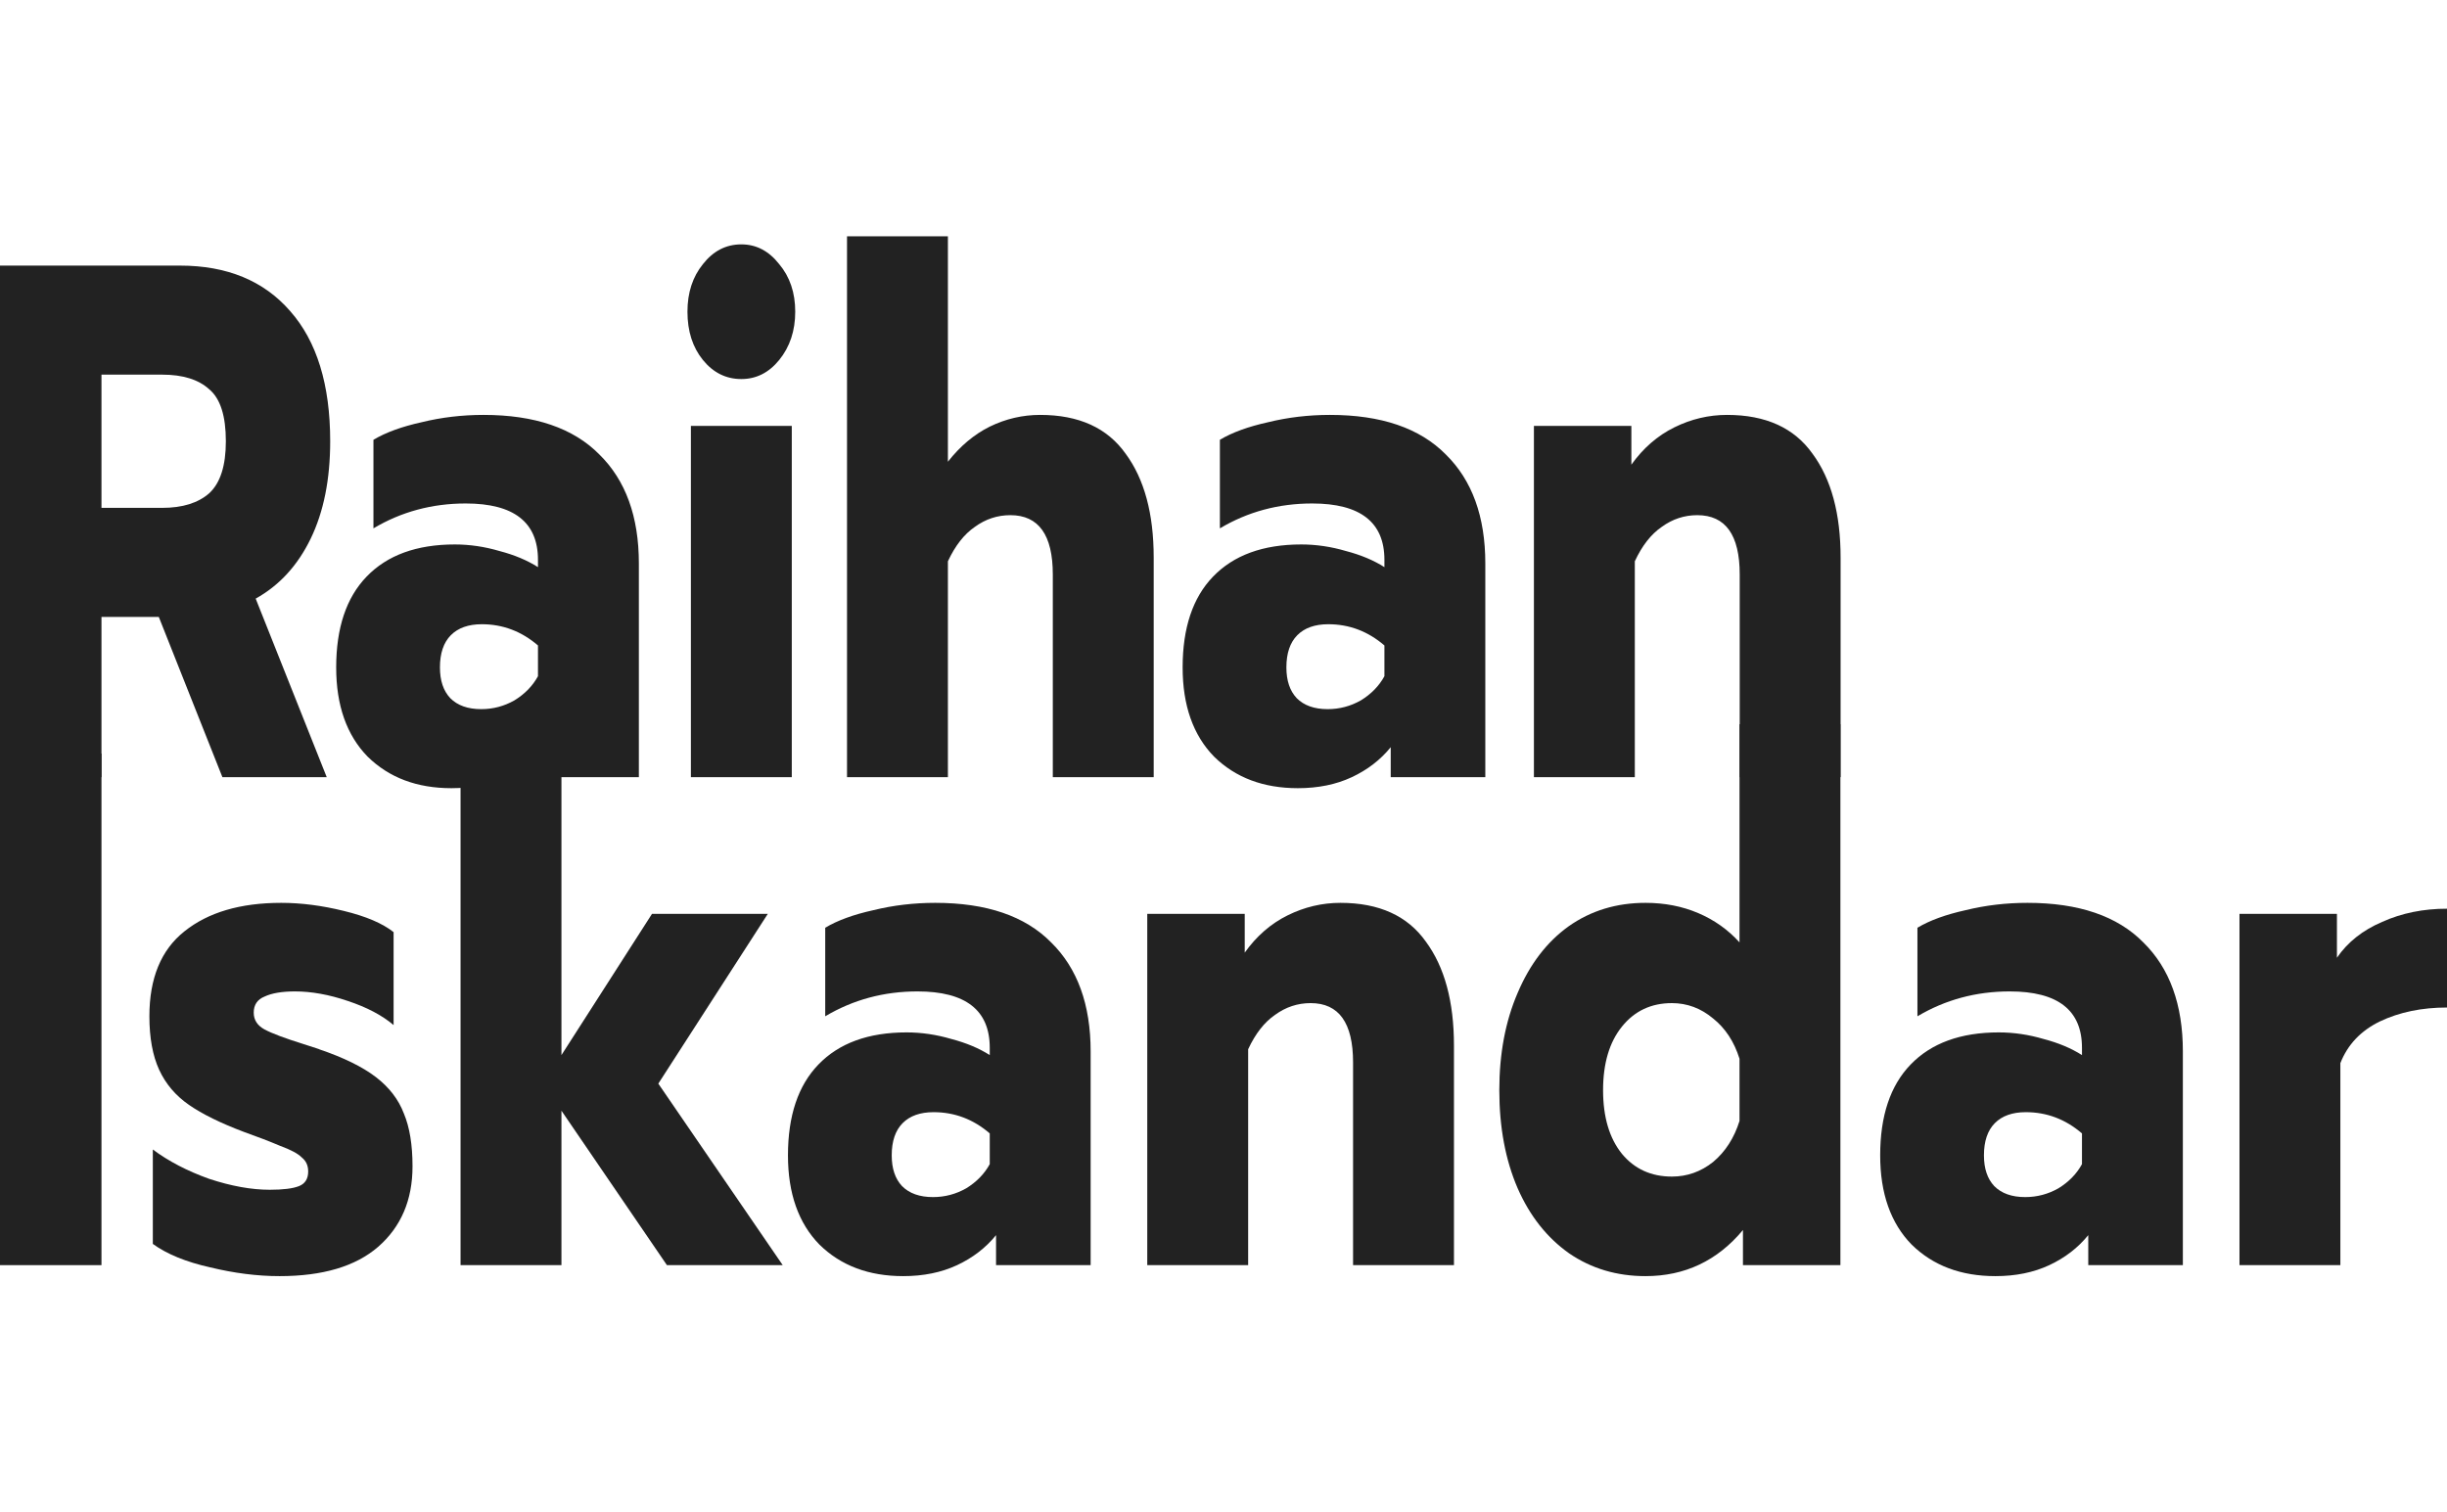 <svg width="110" height="68" viewBox="0 0 160 68" fill="none" xmlns="http://www.w3.org/2000/svg">
<path d="M0 1.915H11.77C14.843 1.915 17.242 2.904 18.966 4.882C20.716 6.861 21.59 9.701 21.59 13.402C21.59 15.891 21.165 18.013 20.316 19.768C19.466 21.523 18.267 22.831 16.718 23.693L21.365 35.372H14.543L10.383 24.89H6.635V35.372H0V1.915ZM10.608 17.758C11.932 17.758 12.957 17.439 13.681 16.801C14.406 16.131 14.768 14.998 14.768 13.402C14.768 11.743 14.406 10.61 13.681 10.004C12.982 9.366 11.957 9.046 10.608 9.046H6.635V17.758H10.608Z" fill="#222222"/>
<path d="M29.516 36.09C27.267 36.09 25.443 35.404 24.043 34.032C22.669 32.628 21.982 30.681 21.982 28.192C21.982 25.608 22.644 23.629 23.968 22.257C25.318 20.853 27.242 20.151 29.741 20.151C30.715 20.151 31.69 20.295 32.664 20.582C33.639 20.837 34.476 21.188 35.176 21.635V21.156C35.176 18.699 33.602 17.471 30.453 17.471C28.254 17.471 26.242 18.013 24.418 19.098V13.306C25.218 12.828 26.267 12.445 27.567 12.158C28.866 11.839 30.216 11.679 31.615 11.679C34.963 11.679 37.487 12.541 39.187 14.264C40.911 15.955 41.773 18.332 41.773 21.396V35.372H35.588V33.41C34.913 34.239 34.064 34.894 33.039 35.372C32.015 35.851 30.84 36.09 29.516 36.09ZM31.465 30.921C32.24 30.921 32.964 30.729 33.639 30.346C34.314 29.931 34.826 29.405 35.176 28.767V26.756C34.101 25.831 32.877 25.368 31.503 25.368C30.628 25.368 29.953 25.608 29.478 26.086C29.004 26.565 28.766 27.267 28.766 28.192C28.766 29.054 28.991 29.724 29.441 30.203C29.916 30.681 30.59 30.921 31.465 30.921Z" fill="#222222"/>
<path d="M48.474 9.334C47.474 9.334 46.637 8.919 45.962 8.089C45.288 7.26 44.95 6.206 44.95 4.93C44.95 3.686 45.288 2.649 45.962 1.819C46.637 0.957 47.474 0.527 48.474 0.527C49.448 0.527 50.273 0.957 50.948 1.819C51.647 2.649 51.997 3.686 51.997 4.93C51.997 6.175 51.647 7.228 50.948 8.089C50.273 8.919 49.448 9.334 48.474 9.334ZM45.175 12.397H51.772V35.372H45.175V12.397Z" fill="#222222"/>
<path d="M55.383 0H61.98V14.742C62.779 13.721 63.691 12.955 64.716 12.445C65.766 11.934 66.865 11.679 68.014 11.679C70.538 11.679 72.4 12.525 73.6 14.216C74.824 15.875 75.436 18.141 75.436 21.013V35.372H68.839V22.114C68.839 19.529 67.915 18.236 66.065 18.236C65.216 18.236 64.441 18.492 63.741 19.002C63.042 19.481 62.455 20.231 61.98 21.252V35.372H55.383V0Z" fill="#222222"/>
<path d="M84.862 36.09C82.613 36.09 80.789 35.404 79.389 34.032C78.015 32.628 77.328 30.681 77.328 28.192C77.328 25.608 77.99 23.629 79.314 22.257C80.664 20.853 82.588 20.151 85.087 20.151C86.061 20.151 87.036 20.295 88.01 20.582C88.985 20.837 89.822 21.188 90.522 21.635V21.156C90.522 18.699 88.948 17.471 85.799 17.471C83.6 17.471 81.588 18.013 79.764 19.098V13.306C80.564 12.828 81.613 12.445 82.913 12.158C84.212 11.839 85.562 11.679 86.961 11.679C90.309 11.679 92.833 12.541 94.533 14.264C96.257 15.955 97.119 18.332 97.119 21.396V35.372H90.934V33.41C90.26 34.239 89.41 34.894 88.385 35.372C87.361 35.851 86.186 36.09 84.862 36.09ZM86.811 30.921C87.586 30.921 88.31 30.729 88.985 30.346C89.66 29.931 90.172 29.405 90.522 28.767V26.756C89.447 25.831 88.223 25.368 86.849 25.368C85.974 25.368 85.299 25.608 84.825 26.086C84.35 26.565 84.112 27.267 84.112 28.192C84.112 29.054 84.337 29.724 84.787 30.203C85.262 30.681 85.936 30.921 86.811 30.921Z" fill="#222222"/>
<path d="M100.297 12.397H106.669V14.934C107.443 13.849 108.38 13.035 109.48 12.493C110.579 11.95 111.729 11.679 112.928 11.679C115.452 11.679 117.314 12.525 118.513 14.216C119.738 15.875 120.35 18.141 120.35 21.013V35.372H113.753V22.114C113.753 19.529 112.828 18.236 110.979 18.236C110.13 18.236 109.355 18.492 108.655 19.002C107.956 19.481 107.368 20.231 106.894 21.252V35.372H100.297V12.397Z" fill="#222222"/>
<path d="M0 33.825H6.635V67.282H0V33.825Z" fill="#222222"/>
<path d="M18.277 68C16.828 68 15.316 67.808 13.741 67.426C12.167 67.075 10.918 66.564 9.993 65.894V59.719C11.018 60.485 12.242 61.123 13.666 61.634C15.116 62.113 16.44 62.352 17.64 62.352C18.514 62.352 19.151 62.272 19.551 62.113C19.951 61.953 20.151 61.634 20.151 61.155C20.151 60.772 20.014 60.469 19.739 60.246C19.489 59.991 19.014 59.735 18.314 59.48C17.64 59.193 16.852 58.89 15.953 58.571C14.428 57.996 13.229 57.406 12.354 56.8C11.48 56.193 10.83 55.428 10.405 54.502C9.981 53.577 9.768 52.412 9.768 51.008C9.768 48.519 10.53 46.668 12.055 45.456C13.604 44.211 15.716 43.589 18.389 43.589C19.689 43.589 21.051 43.764 22.475 44.115C23.924 44.466 25.011 44.929 25.736 45.504V51.582C24.986 50.944 23.987 50.418 22.737 50.003C21.513 49.588 20.363 49.381 19.289 49.381C18.439 49.381 17.777 49.492 17.302 49.716C16.828 49.907 16.59 50.258 16.59 50.769C16.59 51.247 16.828 51.614 17.302 51.87C17.777 52.125 18.627 52.444 19.851 52.827C20.651 53.082 20.988 53.194 20.863 53.162C22.462 53.704 23.699 54.311 24.574 54.981C25.449 55.651 26.061 56.449 26.411 57.374C26.785 58.267 26.973 59.416 26.973 60.82C26.973 63.022 26.223 64.777 24.724 66.085C23.25 67.362 21.101 68 18.277 68Z" fill="#222222"/>
<path d="M30.114 31.91H36.711V53.545L42.633 44.307H50.205L43.045 55.411L51.179 67.282H43.608L36.711 57.182V67.282H30.114V31.91Z" fill="#222222"/>
<path d="M59.056 68C56.807 68 54.983 67.314 53.584 65.942C52.209 64.538 51.522 62.591 51.522 60.102C51.522 57.518 52.184 55.539 53.508 54.167C54.858 52.763 56.782 52.061 59.281 52.061C60.255 52.061 61.23 52.205 62.205 52.492C63.179 52.747 64.016 53.098 64.716 53.545V53.066C64.716 50.609 63.142 49.381 59.993 49.381C57.794 49.381 55.782 49.923 53.958 51.008V45.216C54.758 44.738 55.807 44.355 57.107 44.068C58.406 43.748 59.756 43.589 61.155 43.589C64.504 43.589 67.027 44.45 68.727 46.174C70.451 47.865 71.313 50.242 71.313 53.306V67.282H65.128V65.32C64.454 66.149 63.604 66.803 62.58 67.282C61.555 67.761 60.38 68 59.056 68ZM61.005 62.831C61.78 62.831 62.505 62.639 63.179 62.256C63.854 61.841 64.366 61.315 64.716 60.677V58.666C63.642 57.741 62.417 57.278 61.043 57.278C60.168 57.278 59.493 57.518 59.019 57.996C58.544 58.475 58.306 59.177 58.306 60.102C58.306 60.964 58.531 61.634 58.981 62.113C59.456 62.591 60.131 62.831 61.005 62.831Z" fill="#222222"/>
<path d="M75.015 44.307H81.388V46.844C82.162 45.759 83.099 44.945 84.199 44.403C85.298 43.86 86.448 43.589 87.647 43.589C90.171 43.589 92.033 44.434 93.232 46.126C94.457 47.785 95.069 50.051 95.069 52.923V67.282H88.472V54.023C88.472 51.439 87.547 50.146 85.698 50.146C84.848 50.146 84.074 50.402 83.374 50.912C82.674 51.391 82.087 52.141 81.612 53.162V67.282H75.015V44.307Z" fill="#222222"/>
<path d="M107.593 68C105.718 68 104.057 67.505 102.607 66.516C101.158 65.495 100.033 64.075 99.234 62.256C98.434 60.405 98.034 58.267 98.034 55.842C98.034 53.449 98.434 51.327 99.234 49.476C100.033 47.594 101.145 46.142 102.57 45.121C104.019 44.099 105.693 43.589 107.593 43.589C108.842 43.589 109.991 43.812 111.041 44.259C112.09 44.706 112.99 45.344 113.74 46.174V31.91H120.337V67.282H113.965V64.984C112.29 66.995 110.166 68 107.593 68ZM109.317 61.49C110.316 61.49 111.216 61.171 112.016 60.533C112.815 59.863 113.39 58.969 113.74 57.853V53.784C113.39 52.667 112.815 51.79 112.016 51.152C111.216 50.481 110.316 50.146 109.317 50.146C107.967 50.146 106.88 50.657 106.056 51.678C105.231 52.699 104.819 54.087 104.819 55.842C104.819 57.597 105.231 58.986 106.056 60.007C106.88 60.996 107.967 61.49 109.317 61.49Z" fill="#222222"/>
<path d="M130.472 68C128.223 68 126.399 67.314 124.999 65.942C123.625 64.538 122.938 62.591 122.938 60.102C122.938 57.518 123.6 55.539 124.924 54.167C126.274 52.763 128.198 52.061 130.697 52.061C131.671 52.061 132.646 52.205 133.62 52.492C134.595 52.747 135.432 53.098 136.132 53.545V53.066C136.132 50.609 134.557 49.381 131.409 49.381C129.21 49.381 127.198 49.923 125.374 51.008V45.216C126.174 44.738 127.223 44.355 128.523 44.068C129.822 43.748 131.172 43.589 132.571 43.589C135.919 43.589 138.443 44.45 140.142 46.174C141.867 47.865 142.729 50.242 142.729 53.306V67.282H136.544V65.32C135.869 66.149 135.02 66.803 133.995 67.282C132.971 67.761 131.796 68 130.472 68ZM132.421 62.831C133.196 62.831 133.92 62.639 134.595 62.256C135.27 61.841 135.782 61.315 136.132 60.677V58.666C135.057 57.741 133.833 57.278 132.458 57.278C131.584 57.278 130.909 57.518 130.434 57.996C129.96 58.475 129.722 59.177 129.722 60.102C129.722 60.964 129.947 61.634 130.397 62.113C130.872 62.591 131.546 62.831 132.421 62.831Z" fill="#222222"/>
<path d="M146.431 44.307H152.803V47.179C153.503 46.158 154.49 45.376 155.764 44.833C157.039 44.259 158.451 43.972 160 43.972V50.434C158.351 50.434 156.889 50.737 155.614 51.343C154.365 51.949 153.503 52.859 153.028 54.071V67.282H146.431V44.307Z" fill="#222222"/>
</svg>
